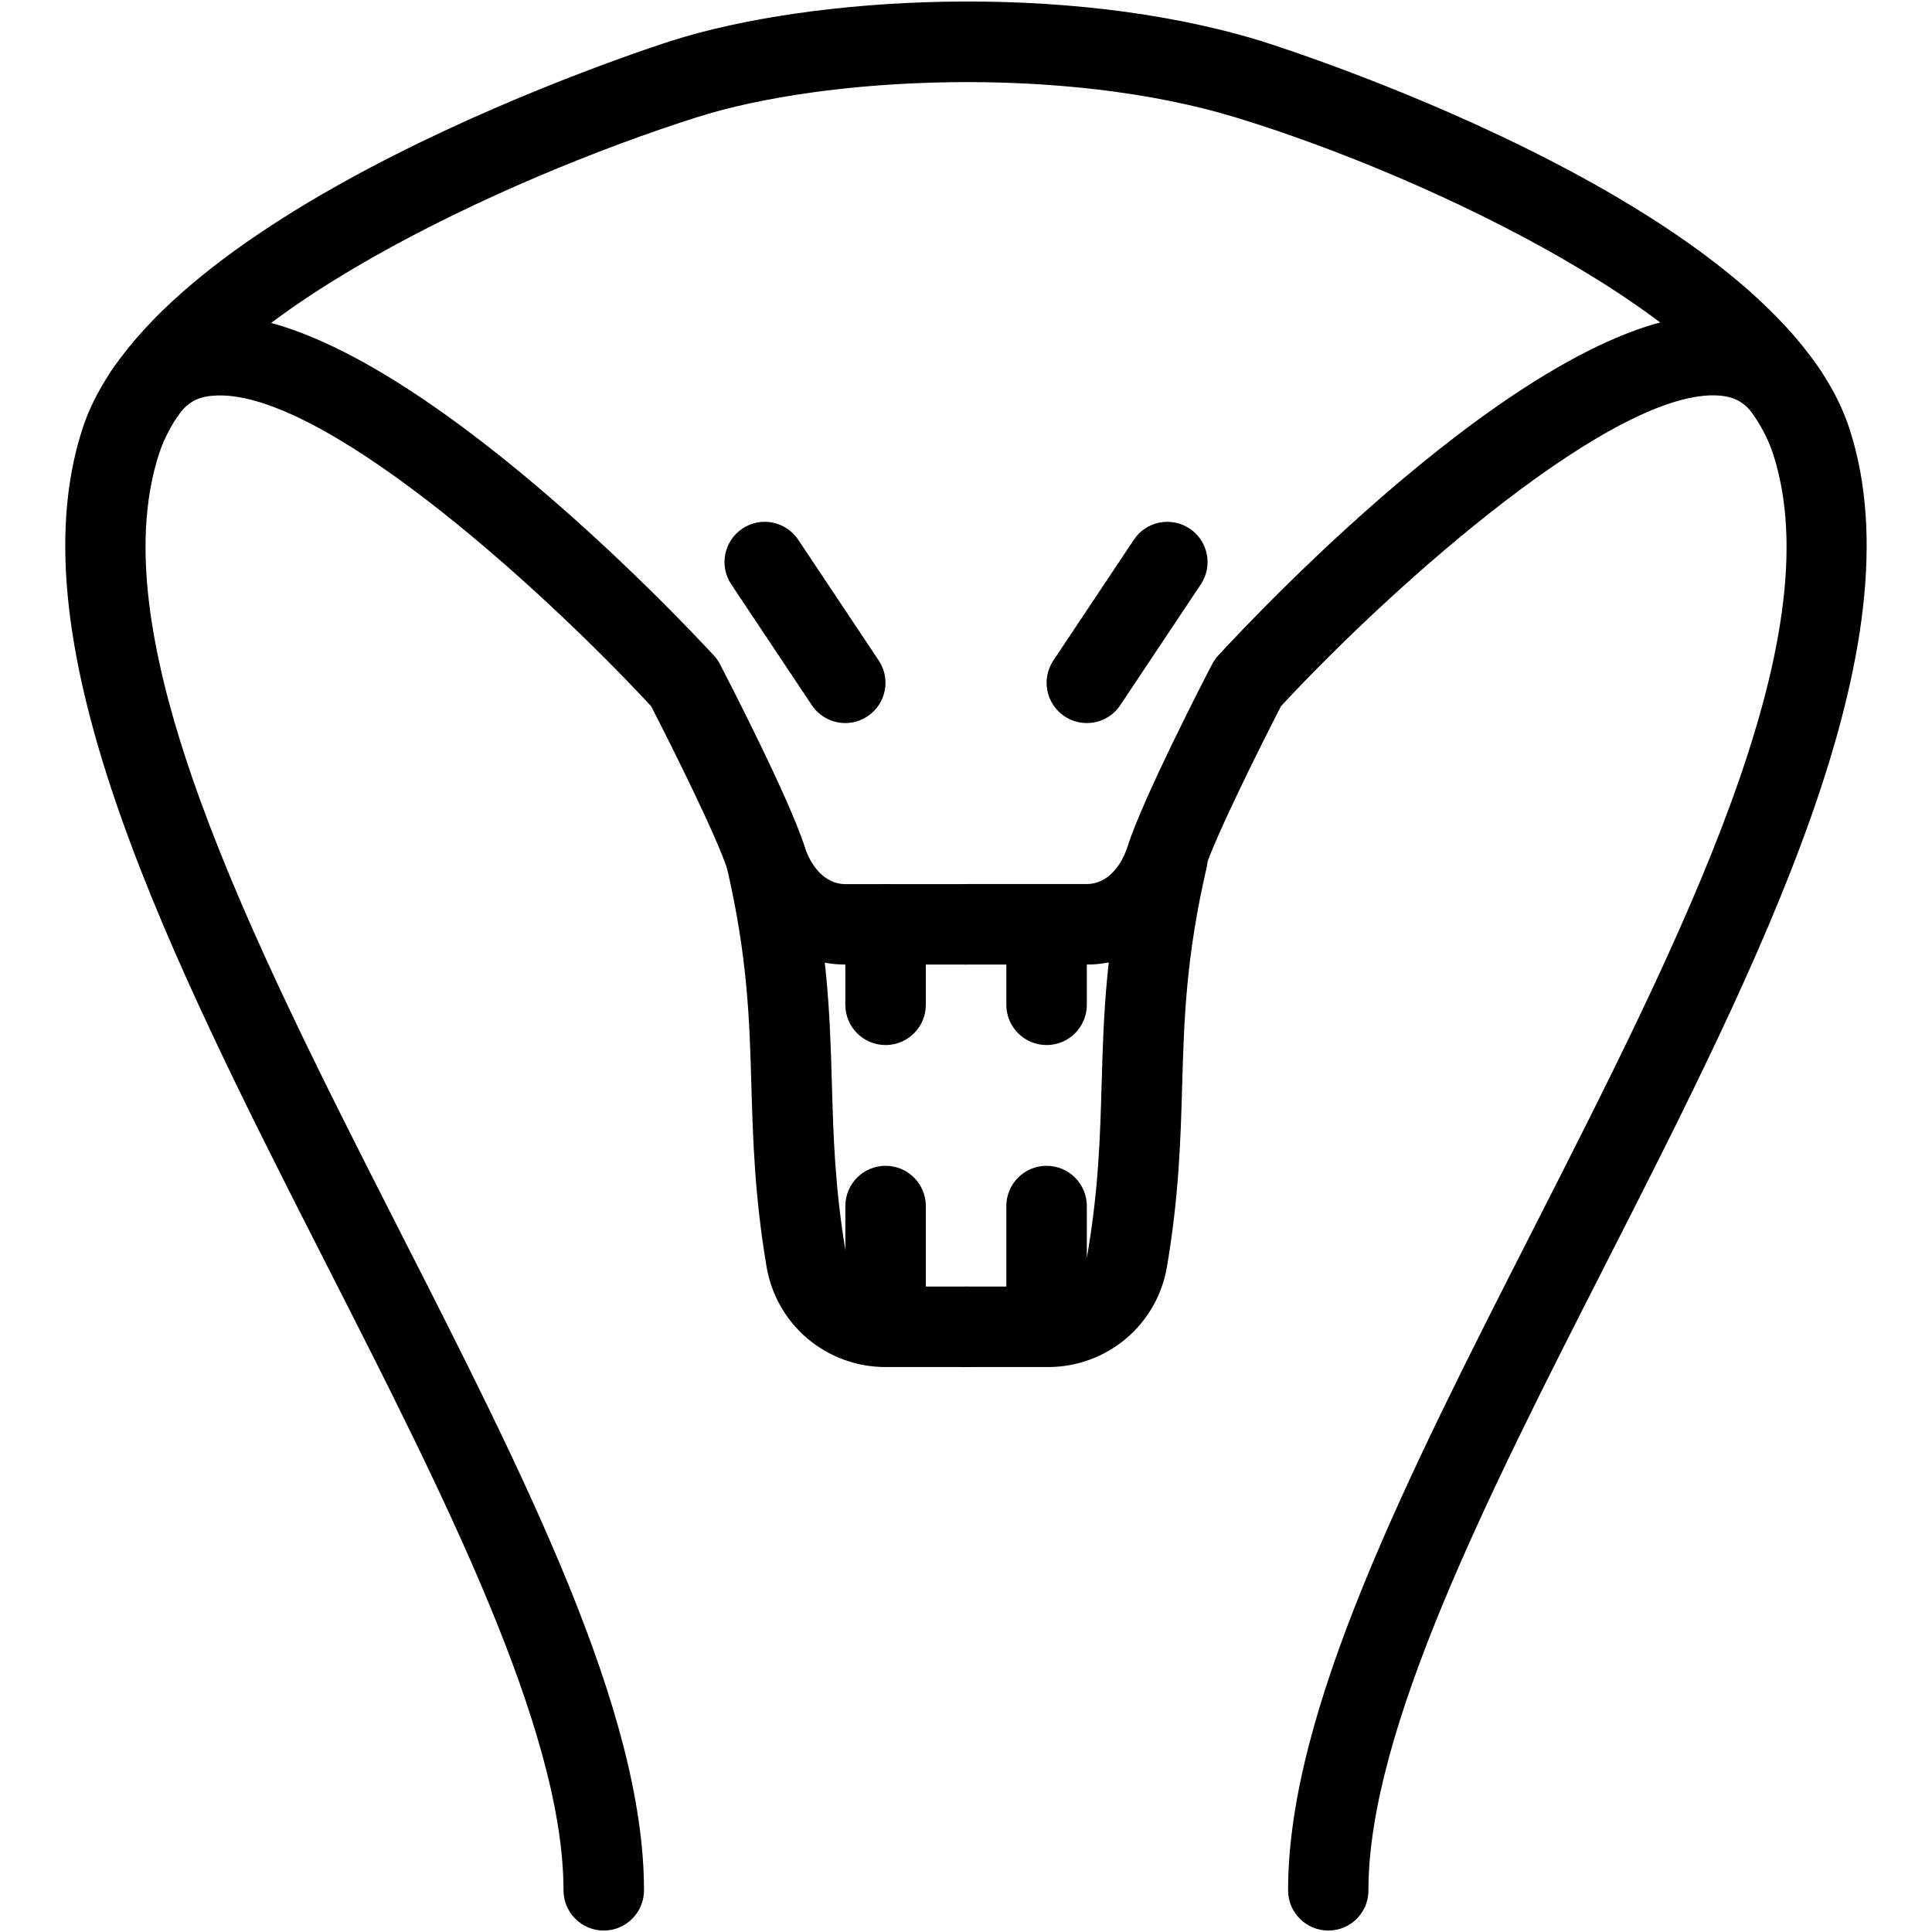 <?xml version="1.0" encoding="iso-8859-1"?>
<!-- Generator: Adobe Illustrator 19.0.0, SVG Export Plug-In . SVG Version: 6.00 Build 0)  -->
<svg version="1.1" id="Layer_1" xmlns="http://www.w3.org/2000/svg" xmlns:xlink="http://www.w3.org/1999/xlink" x="0px" y="0px"
	 viewBox="0 0 24 24" style="enable-background:new 0 0 24 24;" xml:space="preserve">
<g id="Arbok">
	<g>
		<path d="M16.501,23.982c-0.276,0-0.5-0.224-0.5-0.5c0-2.23,1.478-5.133,3.043-8.207c1.834-3.604,3.732-7.331,2.981-9.639
			c-0.534-1.641-4.222-3.43-6.67-4.176c-2.143-0.654-5.091-0.515-6.703-0.002C6.269,2.215,2.524,3.952,1.976,5.636
			c-0.75,2.308,1.147,6.034,2.981,9.639C6.522,18.348,8,21.252,8,23.482c0,0.276-0.224,0.5-0.5,0.5S7,23.758,7,23.482
			c0-1.99-1.492-4.92-2.934-7.753c-1.927-3.786-3.92-7.7-3.042-10.402c0.895-2.752,7.062-4.739,7.324-4.822
			c1.732-0.551,4.88-0.738,7.297-0.002c0.064,0.02,6.406,1.982,7.33,4.824c0.878,2.702-1.114,6.616-3.042,10.402
			c-1.442,2.833-2.934,5.763-2.934,7.753C17.001,23.758,16.777,23.982,16.501,23.982z"/>
	</g>
	<g>
		<path d="M12.001,11.982h-1.5c-0.663,0-1.236-0.457-1.459-1.164C8.91,10.4,8.336,9.253,8.088,8.772
			C6.633,7.207,3.936,4.803,2.643,4.916c-0.195,0.015-0.324,0.09-0.431,0.25C2.058,5.395,1.748,5.457,1.519,5.305
			C1.289,5.152,1.227,4.842,1.38,4.612c0.276-0.414,0.686-0.654,1.185-0.693c0.046-0.004,0.093-0.005,0.141-0.005
			c2.195,0,5.756,3.789,6.163,4.23c0.03,0.033,0.056,0.069,0.076,0.109c0.087,0.168,0.861,1.666,1.05,2.264
			c0.071,0.225,0.242,0.466,0.506,0.466h1.5c0.276,0,0.5,0.224,0.5,0.5S12.277,11.982,12.001,11.982z"/>
	</g>
	<g>
		<path d="M13.501,11.982h-1.5c-0.276,0-0.5-0.224-0.5-0.5s0.224-0.5,0.5-0.5h1.5c0.265,0,0.435-0.241,0.506-0.466
			c0.189-0.598,0.962-2.096,1.05-2.264c0.021-0.04,0.046-0.076,0.076-0.109c0.416-0.451,4.122-4.424,6.304-4.225
			c0.5,0.039,0.909,0.279,1.185,0.693c0.153,0.23,0.091,0.54-0.139,0.693c-0.231,0.152-0.541,0.09-0.693-0.139
			c-0.107-0.16-0.236-0.235-0.431-0.251c-1.271-0.1-3.991,2.292-5.445,3.857c-0.248,0.48-0.821,1.627-0.954,2.046
			C14.737,11.525,14.164,11.982,13.501,11.982z"/>
	</g>
	<g>
		<path d="M12.001,16.982h-1c-0.735,0-1.356-0.525-1.479-1.248c-0.148-0.882-0.168-1.574-0.188-2.242
			C9.311,12.67,9.288,11.893,9.03,10.78c-0.062-0.269,0.105-0.538,0.375-0.6c0.271-0.061,0.538,0.105,0.6,0.375
			c0.28,1.21,0.305,2.074,0.329,2.909c0.019,0.664,0.037,1.29,0.174,2.104c0.041,0.24,0.248,0.414,0.492,0.414h1
			c0.276,0,0.5,0.224,0.5,0.5S12.277,16.982,12.001,16.982z"/>
	</g>
	<g>
		<path d="M13.018,16.982h-1c-0.276,0-0.5-0.224-0.5-0.5s0.224-0.5,0.5-0.5h1c0.245,0,0.452-0.174,0.493-0.414
			c0.137-0.814,0.155-1.441,0.174-2.105c0.024-0.835,0.049-1.698,0.329-2.909c0.063-0.269,0.331-0.437,0.6-0.375
			c0.269,0.063,0.437,0.331,0.375,0.6c-0.258,1.113-0.28,1.89-0.304,2.712c-0.019,0.668-0.039,1.36-0.188,2.242
			C14.375,16.457,13.753,16.982,13.018,16.982z"/>
	</g>
	<g>
		<path d="M10.501,8.982c-0.162,0-0.32-0.078-0.417-0.223l-1-1.5c-0.153-0.23-0.091-0.54,0.139-0.693
			c0.229-0.153,0.54-0.091,0.693,0.139l1,1.5c0.153,0.23,0.091,0.54-0.139,0.693C10.693,8.955,10.597,8.982,10.501,8.982z"/>
	</g>
	<g>
		<path d="M13.501,8.982c-0.095,0-0.191-0.027-0.277-0.084c-0.23-0.153-0.292-0.463-0.139-0.693l1-1.5
			c0.152-0.229,0.462-0.292,0.693-0.139c0.23,0.153,0.292,0.463,0.139,0.693l-1,1.5C13.821,8.904,13.662,8.982,13.501,8.982z"/>
	</g>
	<g>
		<path d="M11.001,12.982c-0.276,0-0.5-0.224-0.5-0.5v-1c0-0.276,0.224-0.5,0.5-0.5s0.5,0.224,0.5,0.5v1
			C11.501,12.758,11.277,12.982,11.001,12.982z"/>
	</g>
	<g>
		<path d="M11.001,16.482c-0.276,0-0.5-0.224-0.5-0.5v-1c0-0.276,0.224-0.5,0.5-0.5s0.5,0.224,0.5,0.5v1
			C11.501,16.258,11.277,16.482,11.001,16.482z"/>
	</g>
	<g>
		<path d="M13.001,16.482c-0.276,0-0.5-0.224-0.5-0.5v-1c0-0.276,0.224-0.5,0.5-0.5s0.5,0.224,0.5,0.5v1
			C13.501,16.258,13.277,16.482,13.001,16.482z"/>
	</g>
	<g>
		<path d="M13.001,12.982c-0.276,0-0.5-0.224-0.5-0.5v-1c0-0.276,0.224-0.5,0.5-0.5s0.5,0.224,0.5,0.5v1
			C13.501,12.758,13.277,12.982,13.001,12.982z"/>
	</g>
</g>
</svg>
